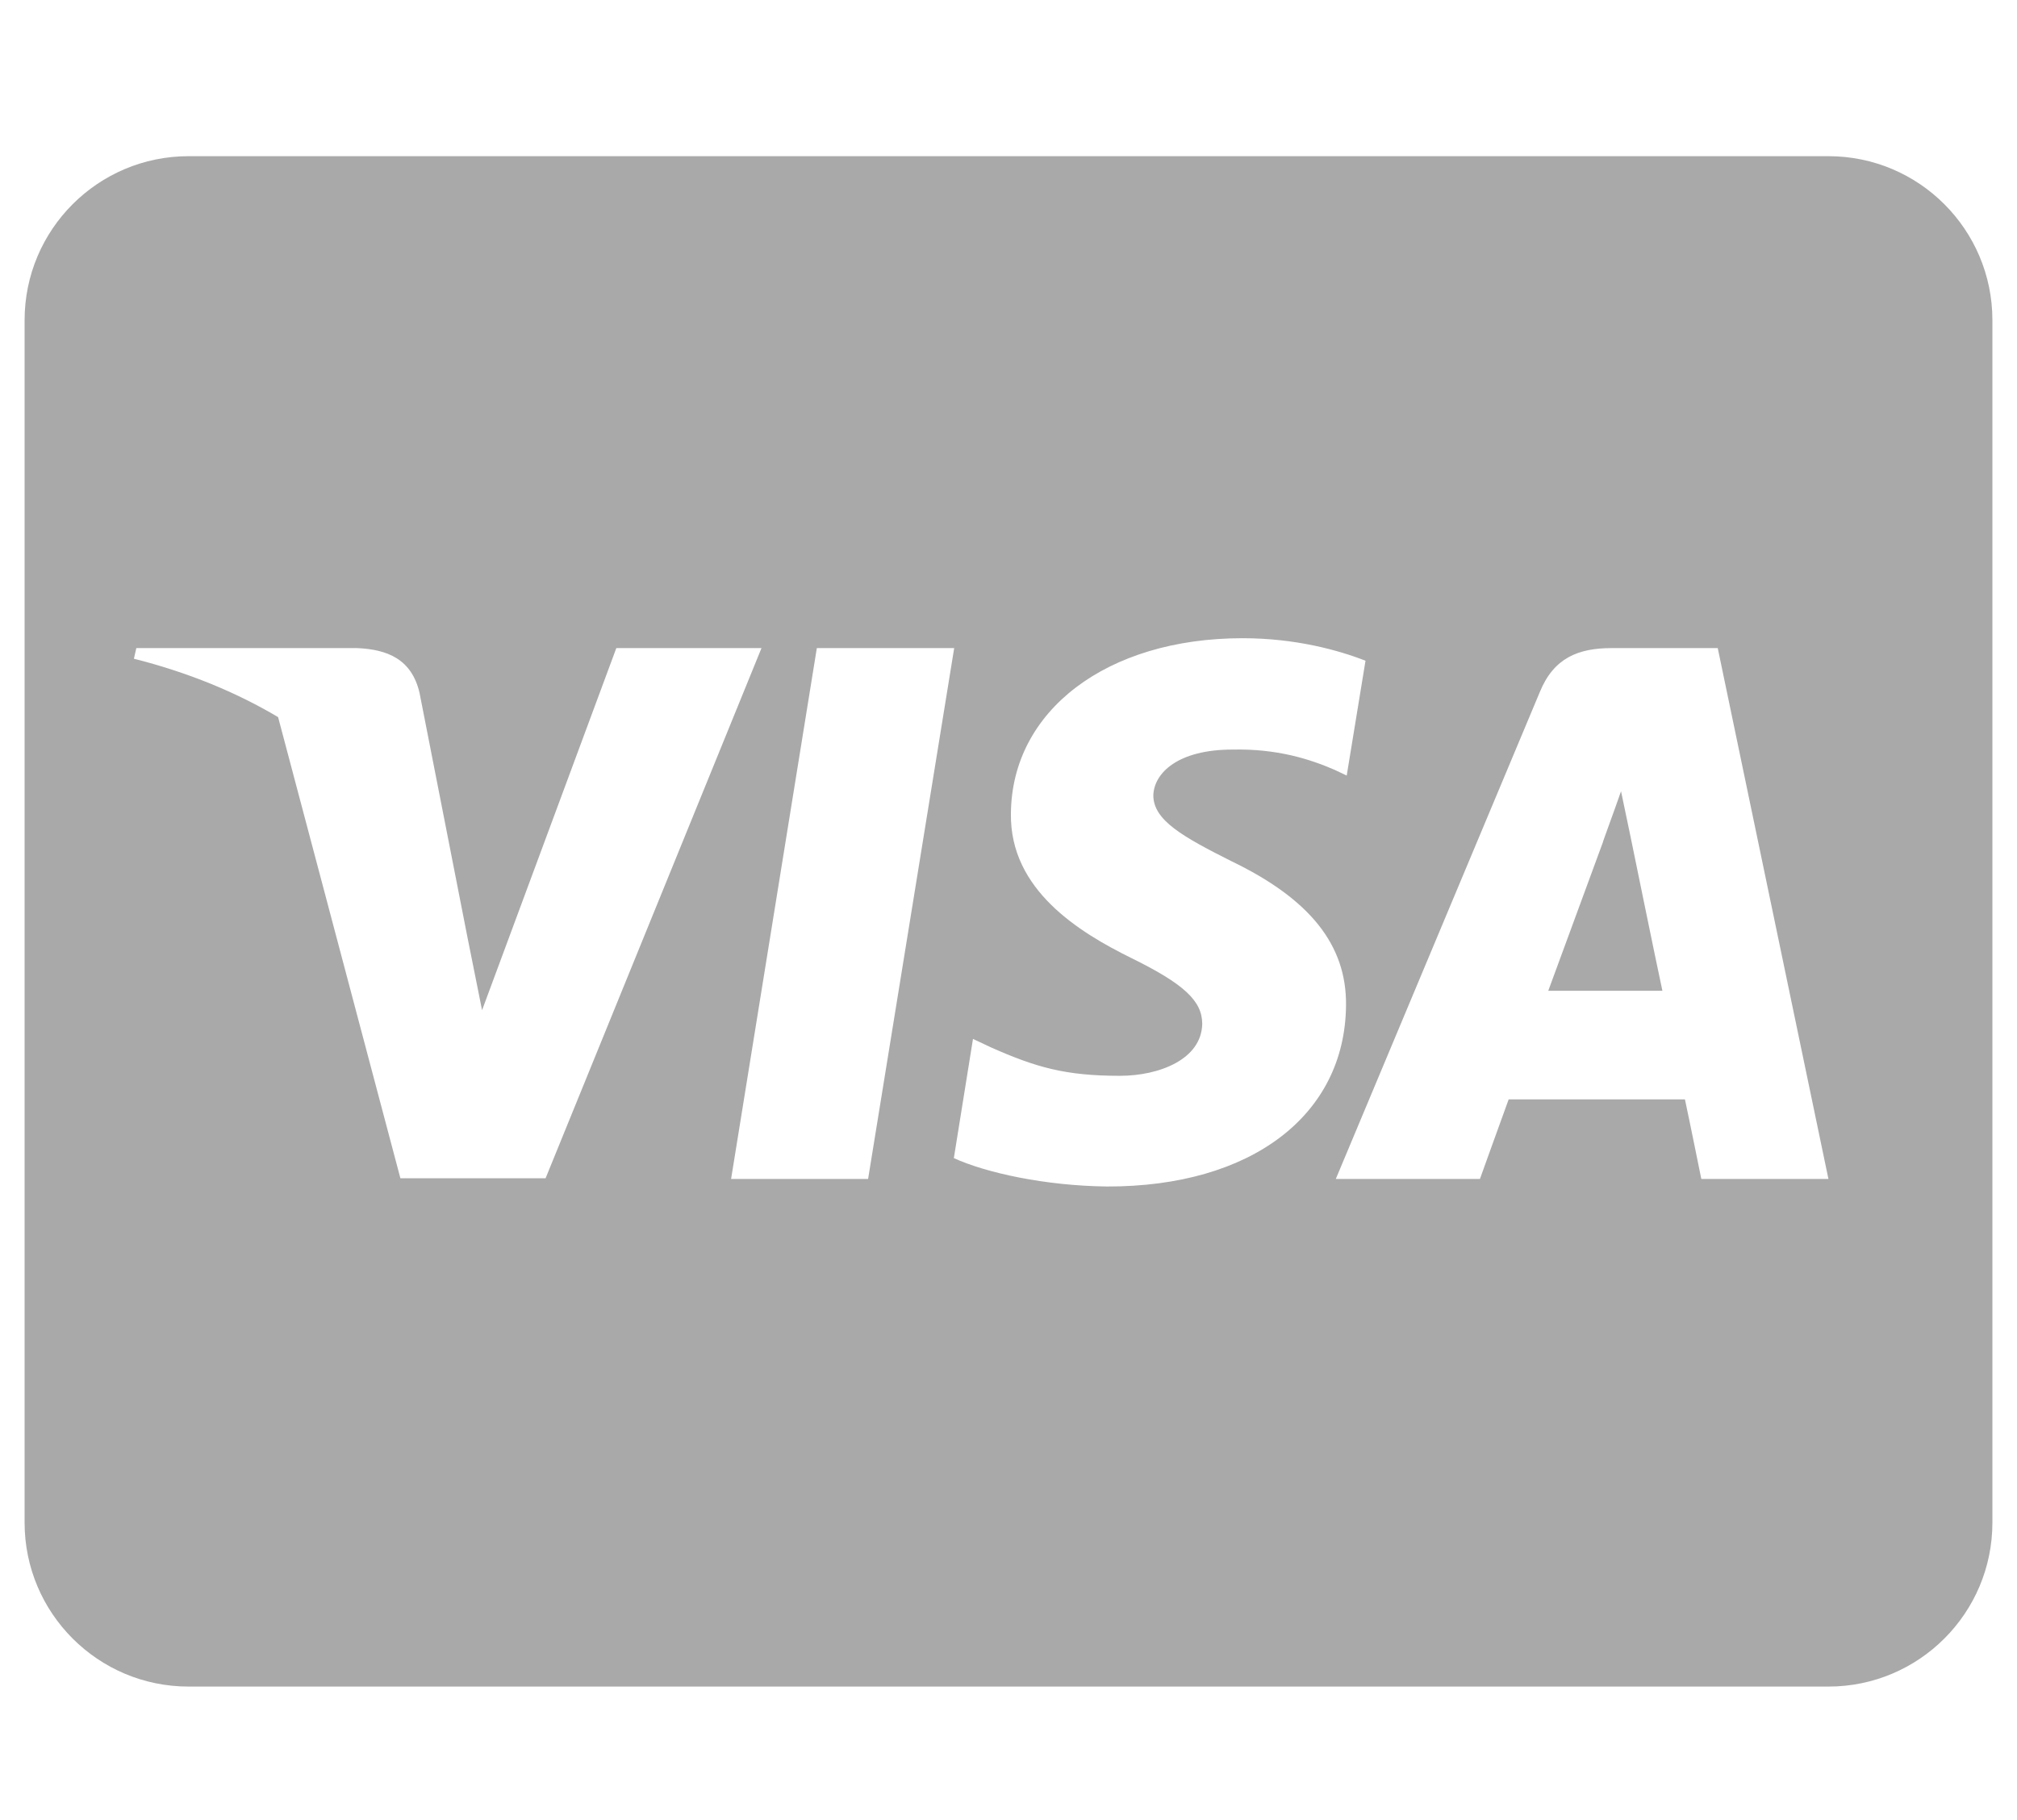 <svg width="41" height="37" viewBox="0 0 41 37" fill="none" xmlns="http://www.w3.org/2000/svg">
<g clip-path="url(#clip0)">
<path d="M33.146 17.016C33.146 17.016 33.674 19.599 33.792 20.141H31.472C31.701 19.523 32.583 17.12 32.583 17.12C32.569 17.141 32.812 16.488 32.951 16.085L33.146 17.016ZM40.5 6.509V30.953C40.5 32.793 39.007 34.286 37.167 34.286H3.833C1.993 34.286 0.5 32.793 0.5 30.953V6.509C0.5 4.668 1.993 3.175 3.833 3.175H37.167C39.007 3.175 40.5 4.668 40.5 6.509ZM11.09 23.953L15.479 13.175H12.528L9.799 20.536L9.5 19.043L8.528 14.085C8.368 13.398 7.875 13.203 7.264 13.175H2.771L2.722 13.391C3.819 13.668 4.799 14.071 5.653 14.578L8.139 23.953H11.09ZM17.646 23.967L19.396 13.175H16.604L14.861 23.967H17.646ZM27.361 20.439C27.375 19.21 26.625 18.273 25.021 17.502C24.042 17.009 23.444 16.675 23.444 16.168C23.458 15.71 23.951 15.238 25.049 15.238C25.958 15.217 26.625 15.432 27.125 15.648L27.375 15.766L27.757 13.432C27.208 13.217 26.333 12.974 25.257 12.974C22.5 12.974 20.562 14.446 20.549 16.543C20.528 18.092 21.938 18.953 22.993 19.474C24.069 20.002 24.438 20.349 24.438 20.814C24.424 21.536 23.562 21.87 22.764 21.87C21.653 21.87 21.056 21.696 20.146 21.293L19.778 21.12L19.389 23.543C20.042 23.842 21.25 24.106 22.5 24.12C25.431 24.127 27.34 22.675 27.361 20.439ZM37.167 23.967L34.917 13.175H32.757C32.09 13.175 31.583 13.37 31.299 14.071L27.153 23.967H30.083C30.083 23.967 30.562 22.634 30.667 22.349H34.25C34.333 22.731 34.583 23.967 34.583 23.967H37.167Z" fill="#A9A9A9"/>
</g>
<defs>
<clipPath id="clip0">
<rect width="40" height="35.556" fill="white" transform="translate(0.5 0.953)"/>
</clipPath>
</defs>
</svg>
